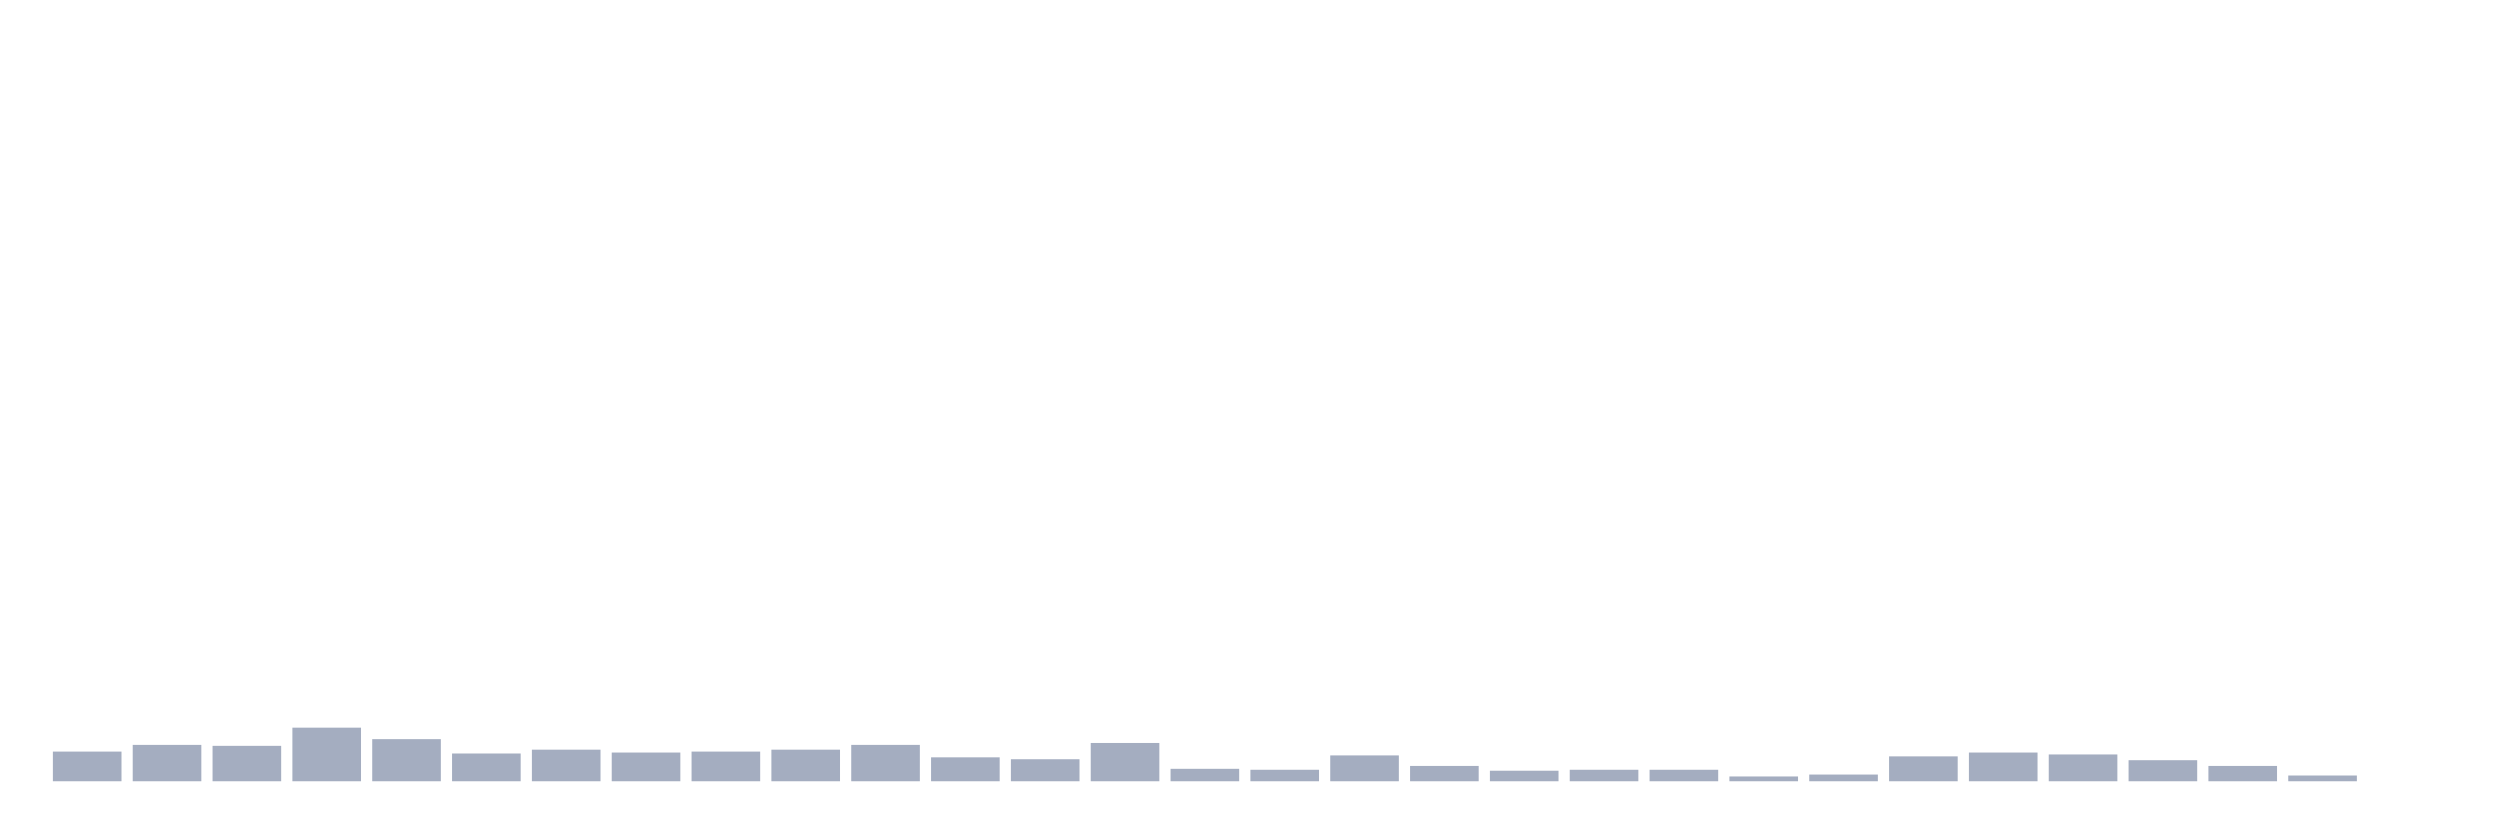 <svg xmlns="http://www.w3.org/2000/svg" viewBox="0 0 480 160"><g transform="translate(10,10)"><rect class="bar" x="0.153" width="13.175" y="134.304" height="5.696" fill="rgb(164,173,192)"></rect><rect class="bar" x="15.482" width="13.175" y="133.018" height="6.982" fill="rgb(164,173,192)"></rect><rect class="bar" x="30.81" width="13.175" y="133.202" height="6.798" fill="rgb(164,173,192)"></rect><rect class="bar" x="46.138" width="13.175" y="129.711" height="10.289" fill="rgb(164,173,192)"></rect><rect class="bar" x="61.466" width="13.175" y="131.916" height="8.084" fill="rgb(164,173,192)"></rect><rect class="bar" x="76.794" width="13.175" y="134.672" height="5.328" fill="rgb(164,173,192)"></rect><rect class="bar" x="92.123" width="13.175" y="133.937" height="6.063" fill="rgb(164,173,192)"></rect><rect class="bar" x="107.451" width="13.175" y="134.488" height="5.512" fill="rgb(164,173,192)"></rect><rect class="bar" x="122.779" width="13.175" y="134.304" height="5.696" fill="rgb(164,173,192)"></rect><rect class="bar" x="138.107" width="13.175" y="133.937" height="6.063" fill="rgb(164,173,192)"></rect><rect class="bar" x="153.436" width="13.175" y="133.018" height="6.982" fill="rgb(164,173,192)"></rect><rect class="bar" x="168.764" width="13.175" y="135.407" height="4.593" fill="rgb(164,173,192)"></rect><rect class="bar" x="184.092" width="13.175" y="135.774" height="4.226" fill="rgb(164,173,192)"></rect><rect class="bar" x="199.42" width="13.175" y="132.651" height="7.349" fill="rgb(164,173,192)"></rect><rect class="bar" x="214.748" width="13.175" y="137.612" height="2.388" fill="rgb(164,173,192)"></rect><rect class="bar" x="230.077" width="13.175" y="137.795" height="2.205" fill="rgb(164,173,192)"></rect><rect class="bar" x="245.405" width="13.175" y="135.039" height="4.961" fill="rgb(164,173,192)"></rect><rect class="bar" x="260.733" width="13.175" y="137.06" height="2.94" fill="rgb(164,173,192)"></rect><rect class="bar" x="276.061" width="13.175" y="137.979" height="2.021" fill="rgb(164,173,192)"></rect><rect class="bar" x="291.39" width="13.175" y="137.795" height="2.205" fill="rgb(164,173,192)"></rect><rect class="bar" x="306.718" width="13.175" y="137.795" height="2.205" fill="rgb(164,173,192)"></rect><rect class="bar" x="322.046" width="13.175" y="139.081" height="0.919" fill="rgb(164,173,192)"></rect><rect class="bar" x="337.374" width="13.175" y="138.714" height="1.286" fill="rgb(164,173,192)"></rect><rect class="bar" x="352.702" width="13.175" y="135.223" height="4.777" fill="rgb(164,173,192)"></rect><rect class="bar" x="368.031" width="13.175" y="134.488" height="5.512" fill="rgb(164,173,192)"></rect><rect class="bar" x="383.359" width="13.175" y="134.856" height="5.144" fill="rgb(164,173,192)"></rect><rect class="bar" x="398.687" width="13.175" y="135.958" height="4.042" fill="rgb(164,173,192)"></rect><rect class="bar" x="414.015" width="13.175" y="137.06" height="2.94" fill="rgb(164,173,192)"></rect><rect class="bar" x="429.344" width="13.175" y="138.898" height="1.102" fill="rgb(164,173,192)"></rect><rect class="bar" x="444.672" width="13.175" y="140" height="0" fill="rgb(164,173,192)"></rect></g></svg>